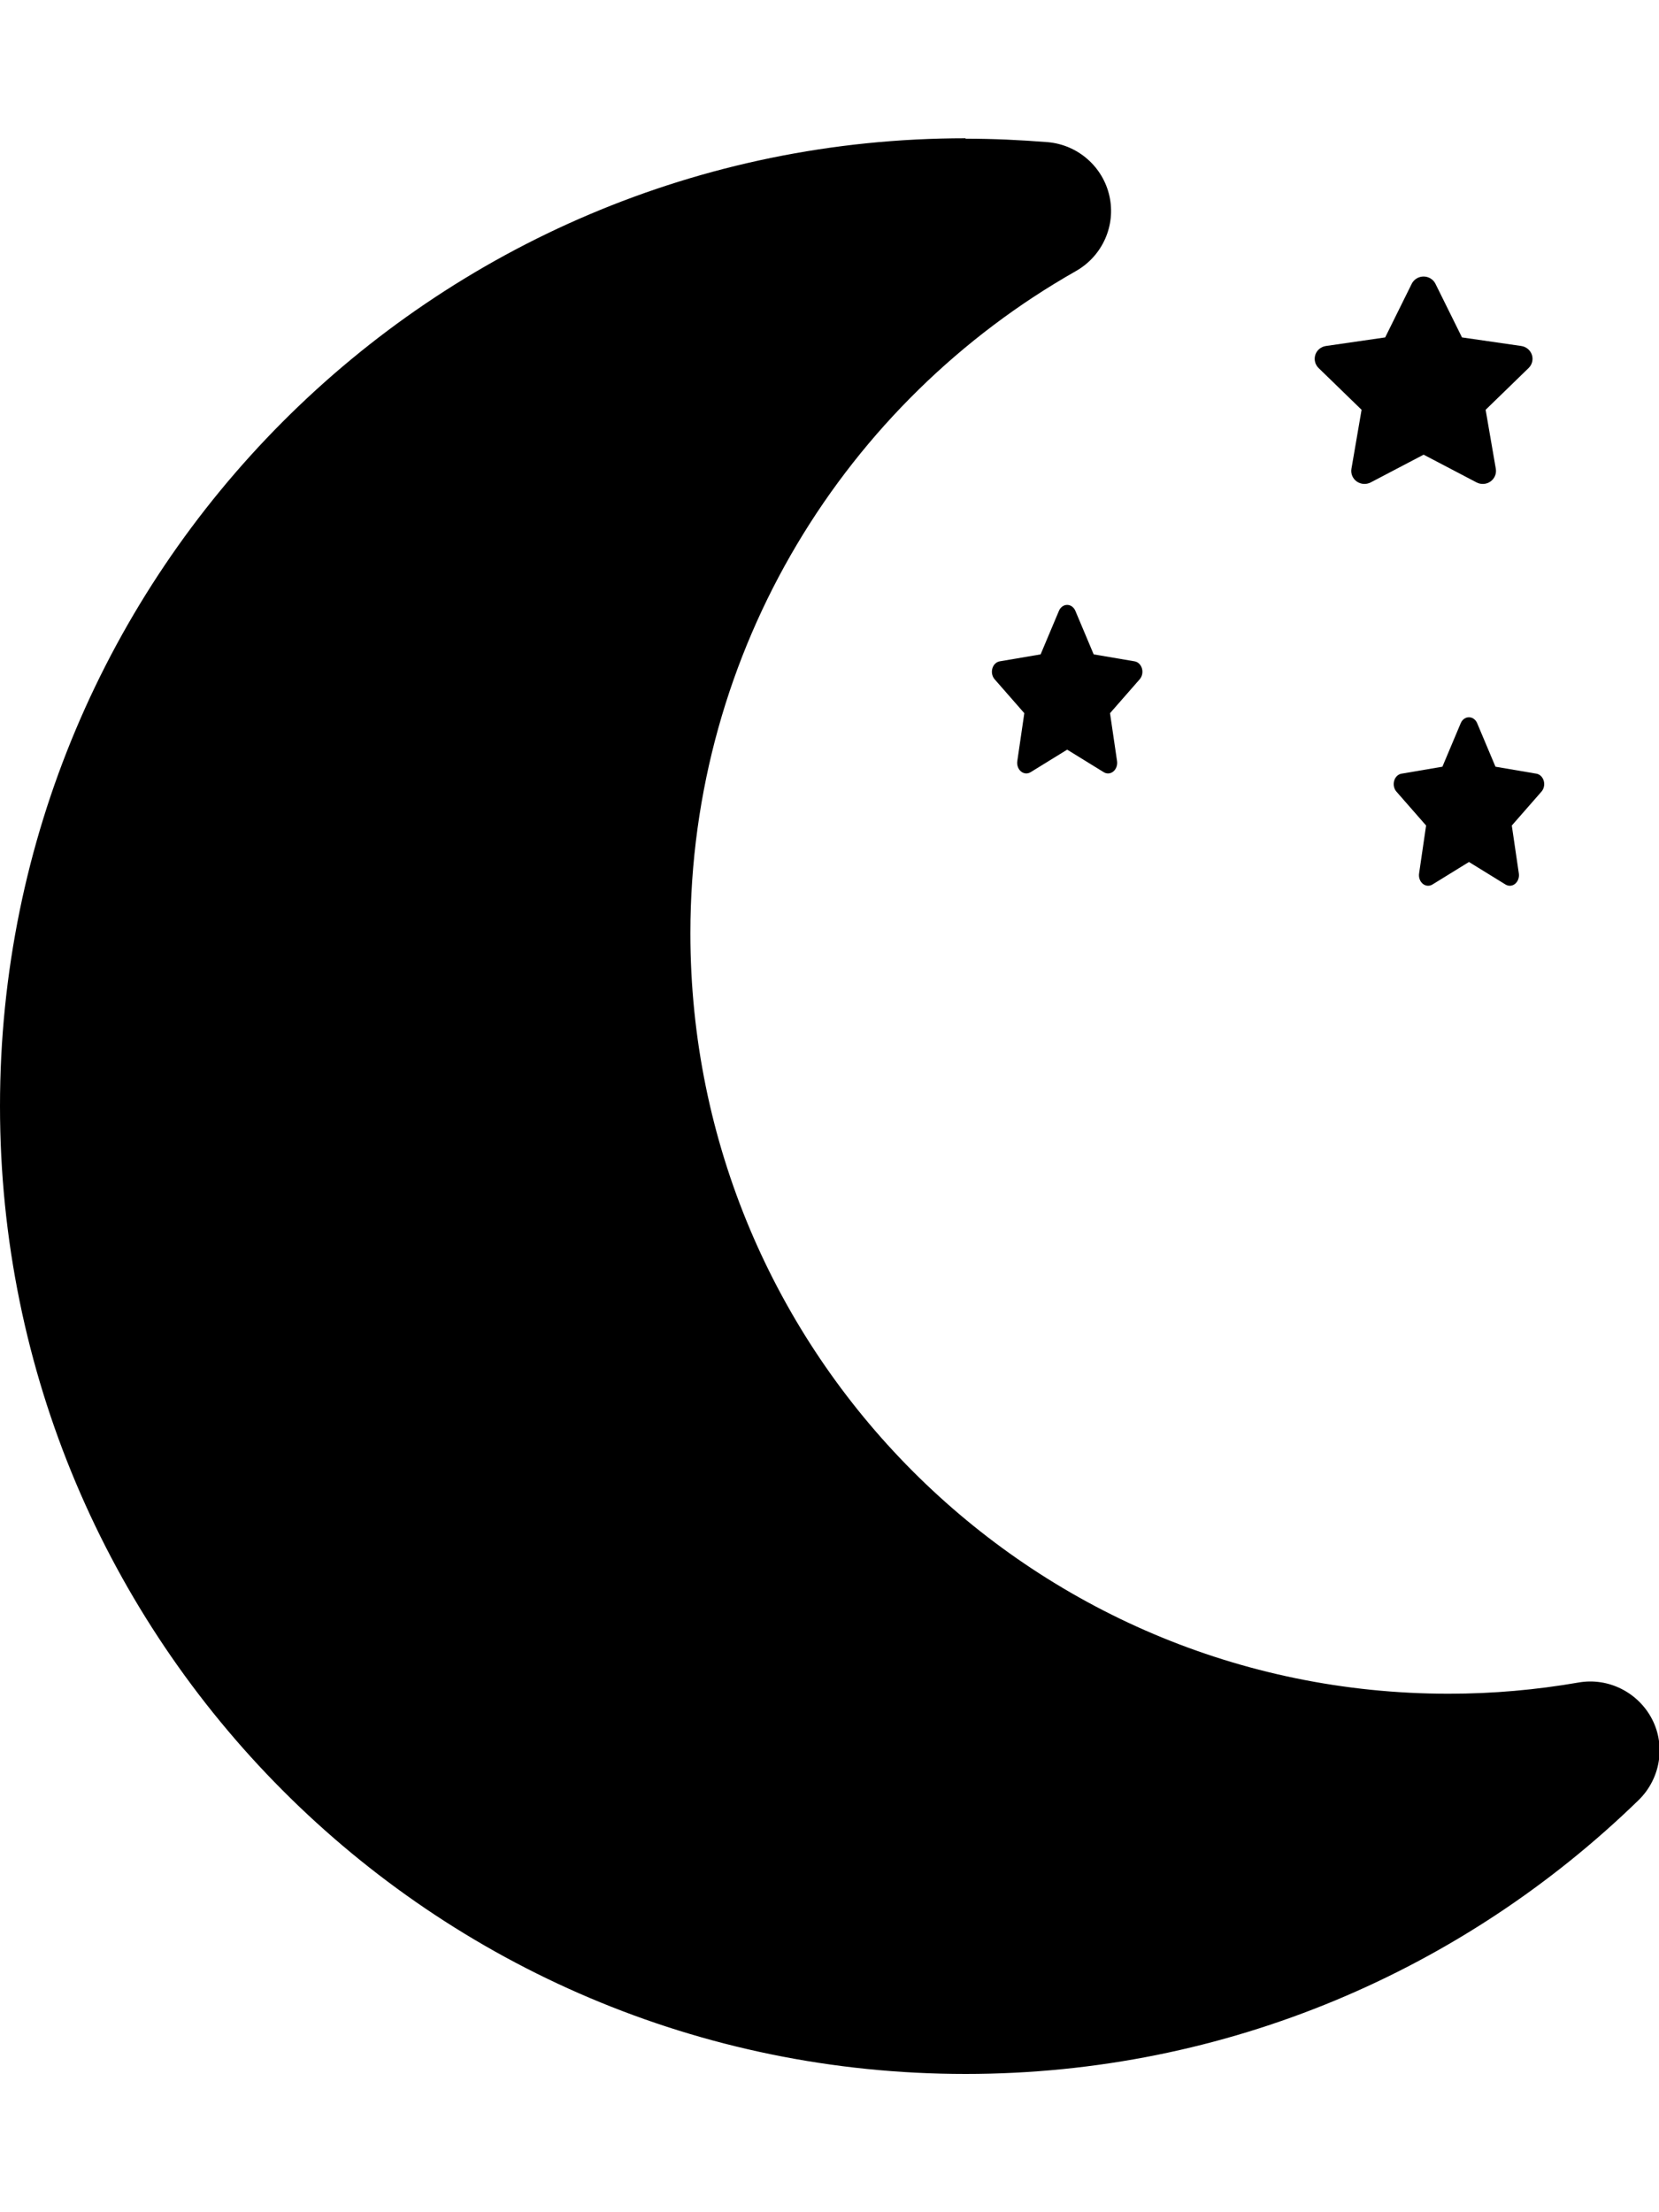 <svg width="384" height="512" viewBox="0 0 384 512" fill="none" xmlns="http://www.w3.org/2000/svg">
<g clip-path="url(#clip0_0_1)">
<path d="M223.5 32C100 32 0 132.3 0 256C0 379.7 100 480 223.5 480C284.1 480 339 455.8 379.3 416.6C384.3 411.7 385.6 404.1 382.4 397.9C379.2 391.7 372.3 388.2 365.4 389.4C355.6 391.1 345.6 392 335.3 392C238.4 392 159.8 313.2 159.8 216C159.8 150.2 195.8 92.9 249.1 62.7C255.2 59.2 258.3 52.2 256.8 45.4C255.3 38.6 249.5 33.5 242.5 32.9C236.2 32.4 229.9 32.1 223.5 32.1V32Z" fill="black"/>
<g clip-path="url(#clip1_0_1)">
<path d="M332.26 65.688C331.753 64.656 330.684 64 329.51 64C328.335 64 327.275 64.656 326.76 65.688L320.62 78.091L306.908 80.078C305.762 80.247 304.807 81.034 304.454 82.112C304.101 83.191 304.387 84.381 305.208 85.178L315.158 94.844L312.809 108.503C312.618 109.628 313.095 110.772 314.041 111.438C314.986 112.103 316.237 112.187 317.268 111.653L329.519 105.231L341.77 111.653C342.801 112.187 344.052 112.112 344.997 111.438C345.943 110.763 346.42 109.628 346.229 108.503L343.871 94.844L353.82 85.178C354.641 84.381 354.937 83.191 354.575 82.112C354.212 81.034 353.266 80.247 352.121 80.078L338.399 78.091L332.26 65.688Z" fill="black"/>
</g>
<g clip-path="url(#clip2_0_1)">
<path d="M341.907 167.371C341.557 166.533 340.818 166 340.007 166C339.195 166 338.463 166.533 338.107 167.371L333.865 177.449L324.391 179.063C323.599 179.201 322.94 179.84 322.695 180.716C322.451 181.592 322.649 182.56 323.217 183.207L330.091 191.061L328.468 202.159C328.336 203.073 328.666 204.002 329.319 204.543C329.972 205.084 330.836 205.152 331.549 204.718L340.013 199.5L348.477 204.718C349.19 205.152 350.054 205.091 350.707 204.543C351.36 203.995 351.69 203.073 351.558 202.159L349.929 191.061L356.803 183.207C357.37 182.56 357.575 181.592 357.324 180.716C357.074 179.84 356.42 179.201 355.629 179.063L346.149 177.449L341.907 167.371Z" fill="black"/>
</g>
<g clip-path="url(#clip3_0_1)">
<path d="M248.907 141.371C248.557 140.533 247.818 140 247.007 140C246.195 140 245.463 140.533 245.107 141.371L240.865 151.449L231.391 153.063C230.599 153.201 229.94 153.84 229.695 154.716C229.451 155.592 229.649 156.56 230.217 157.207L237.091 165.061L235.468 176.159C235.336 177.073 235.666 178.002 236.319 178.543C236.972 179.084 237.836 179.152 238.549 178.718L247.013 173.5L255.477 178.718C256.19 179.152 257.054 179.091 257.707 178.543C258.36 177.995 258.69 177.073 258.558 176.159L256.929 165.061L263.803 157.207C264.37 156.56 264.575 155.592 264.324 154.716C264.074 153.84 263.42 153.201 262.629 153.063L253.149 151.449L248.907 141.371Z" fill="black"/>
</g>
</g>
<defs>
<clipPath id="clip0_0_1">
<rect width="384" height="512" fill="white"/>
</clipPath>
<clipPath id="clip1_0_1">
<rect width="55" height="48" fill="white" transform="translate(302 64)"/>
</clipPath>
<clipPath id="clip2_0_1">
<rect width="38" height="39" fill="white" transform="translate(321 166)"/>
</clipPath>
<clipPath id="clip3_0_1">
<rect width="38" height="39" fill="white" transform="translate(228 140)"/>
</clipPath>
</defs>
</svg>
